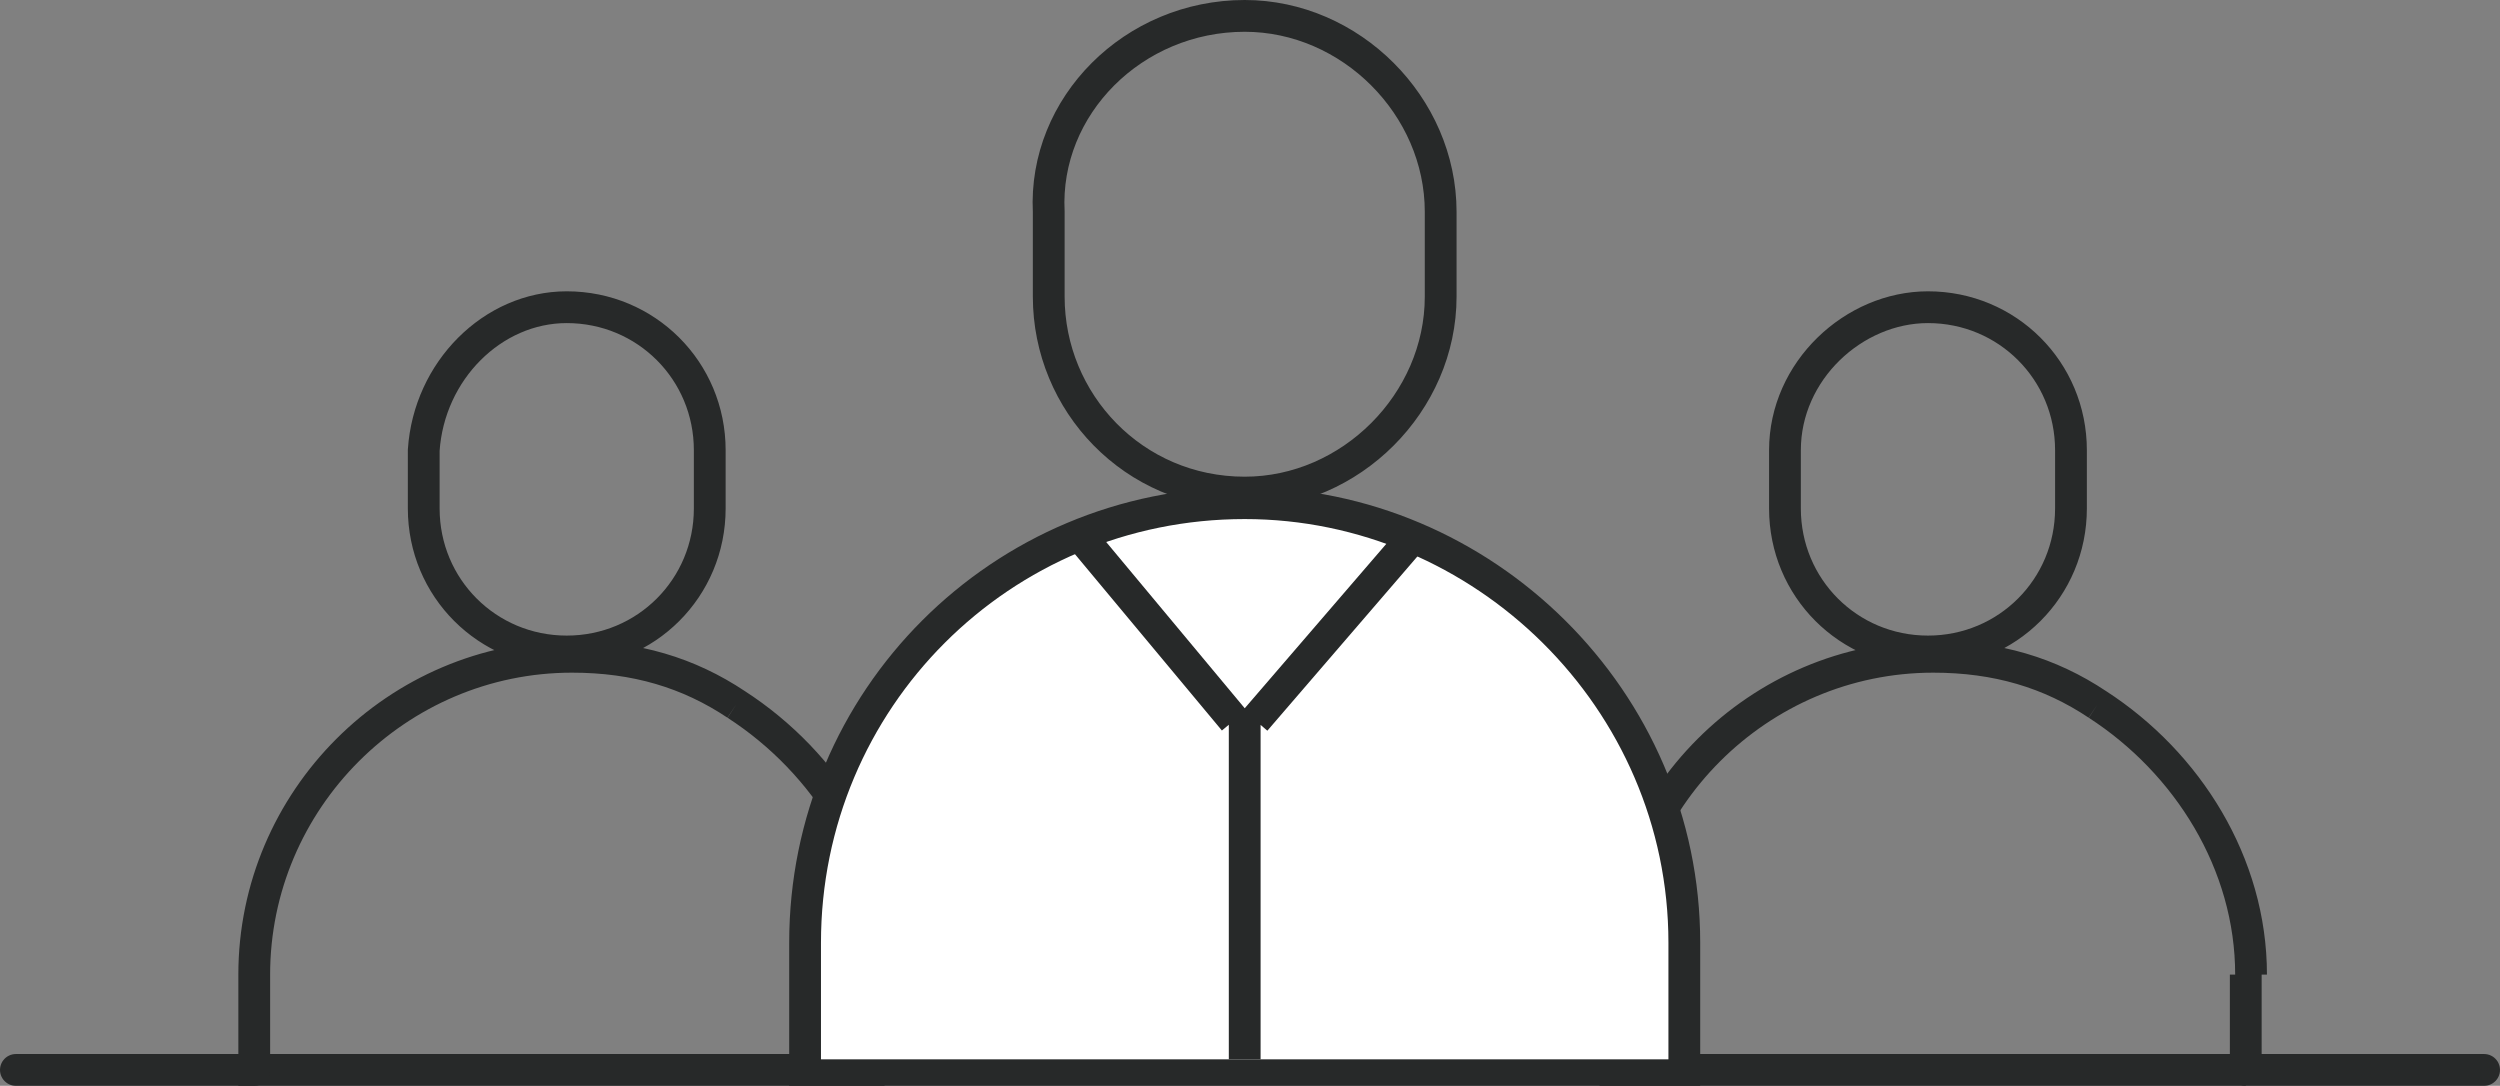 <svg xmlns="http://www.w3.org/2000/svg" viewBox="0 0 47.2 20.5"><rect x="0" y="0" width="47.2" height="20.5" fill="#808080" stroke="none"/><path fill="none" stroke="#272929" stroke-width=".6" stroke-miterlimit="10" d="M36.4 5.8c1.5 0 2.7 1.2 2.7 2.7v1.1c0 1.5-1.2 2.7-2.7 2.7-1.5 0-2.7-1.2-2.7-2.7V8.5c0-1.5 1.3-2.7 2.7-2.7zM39.6 13.3c1.7 1.1 2.9 3 2.9 5.1m-.1 0v1.8m0 0h-5.3m.1 0h-6.7v-1.8c0-3.3 2.7-6 6-6 1.2 0 2.2.3 3.1.9M10.7 5.8c1.5 0 2.7 1.2 2.7 2.7v1.1c0 1.5-1.2 2.7-2.7 2.7-1.5 0-2.7-1.2-2.7-2.7V8.5c.1-1.5 1.3-2.7 2.7-2.7zM13.9 13.3c1.7 1.1 2.9 3 2.9 5.1m-.1 0v1.8m0 0h-5.3m.1 0H4.8v-1.8c0-3.3 2.7-6 6-6 1.2 0 2.2.3 3.1.9M23.5.3c2 0 3.7 1.7 3.7 3.7v1.6c0 2-1.7 3.7-3.7 3.7-2.1 0-3.7-1.7-3.7-3.7V4C19.7 2 21.4.3 23.5.3z"/><path fill-rule="evenodd" clip-rule="evenodd" fill="#FFF" stroke="#272929" stroke-width=".6" stroke-miterlimit="10" d="M23.5 9.5c4.5 0 8.3 3.7 8.3 8.3v2.5H15.2v-2.5c0-4.6 3.7-8.3 8.3-8.3z"/><path fill="none" stroke="#272929" stroke-width=".6" stroke-miterlimit="10" d="M20.3 10l3 3.6M26.8 10l-3.1 3.6M23.5 13.4V20"/><path fill="none" stroke="#272929" stroke-width=".6" stroke-linecap="round" stroke-miterlimit="10" d="M4.8 20.2H.3M46.9 20.2h-4.5"/></svg>